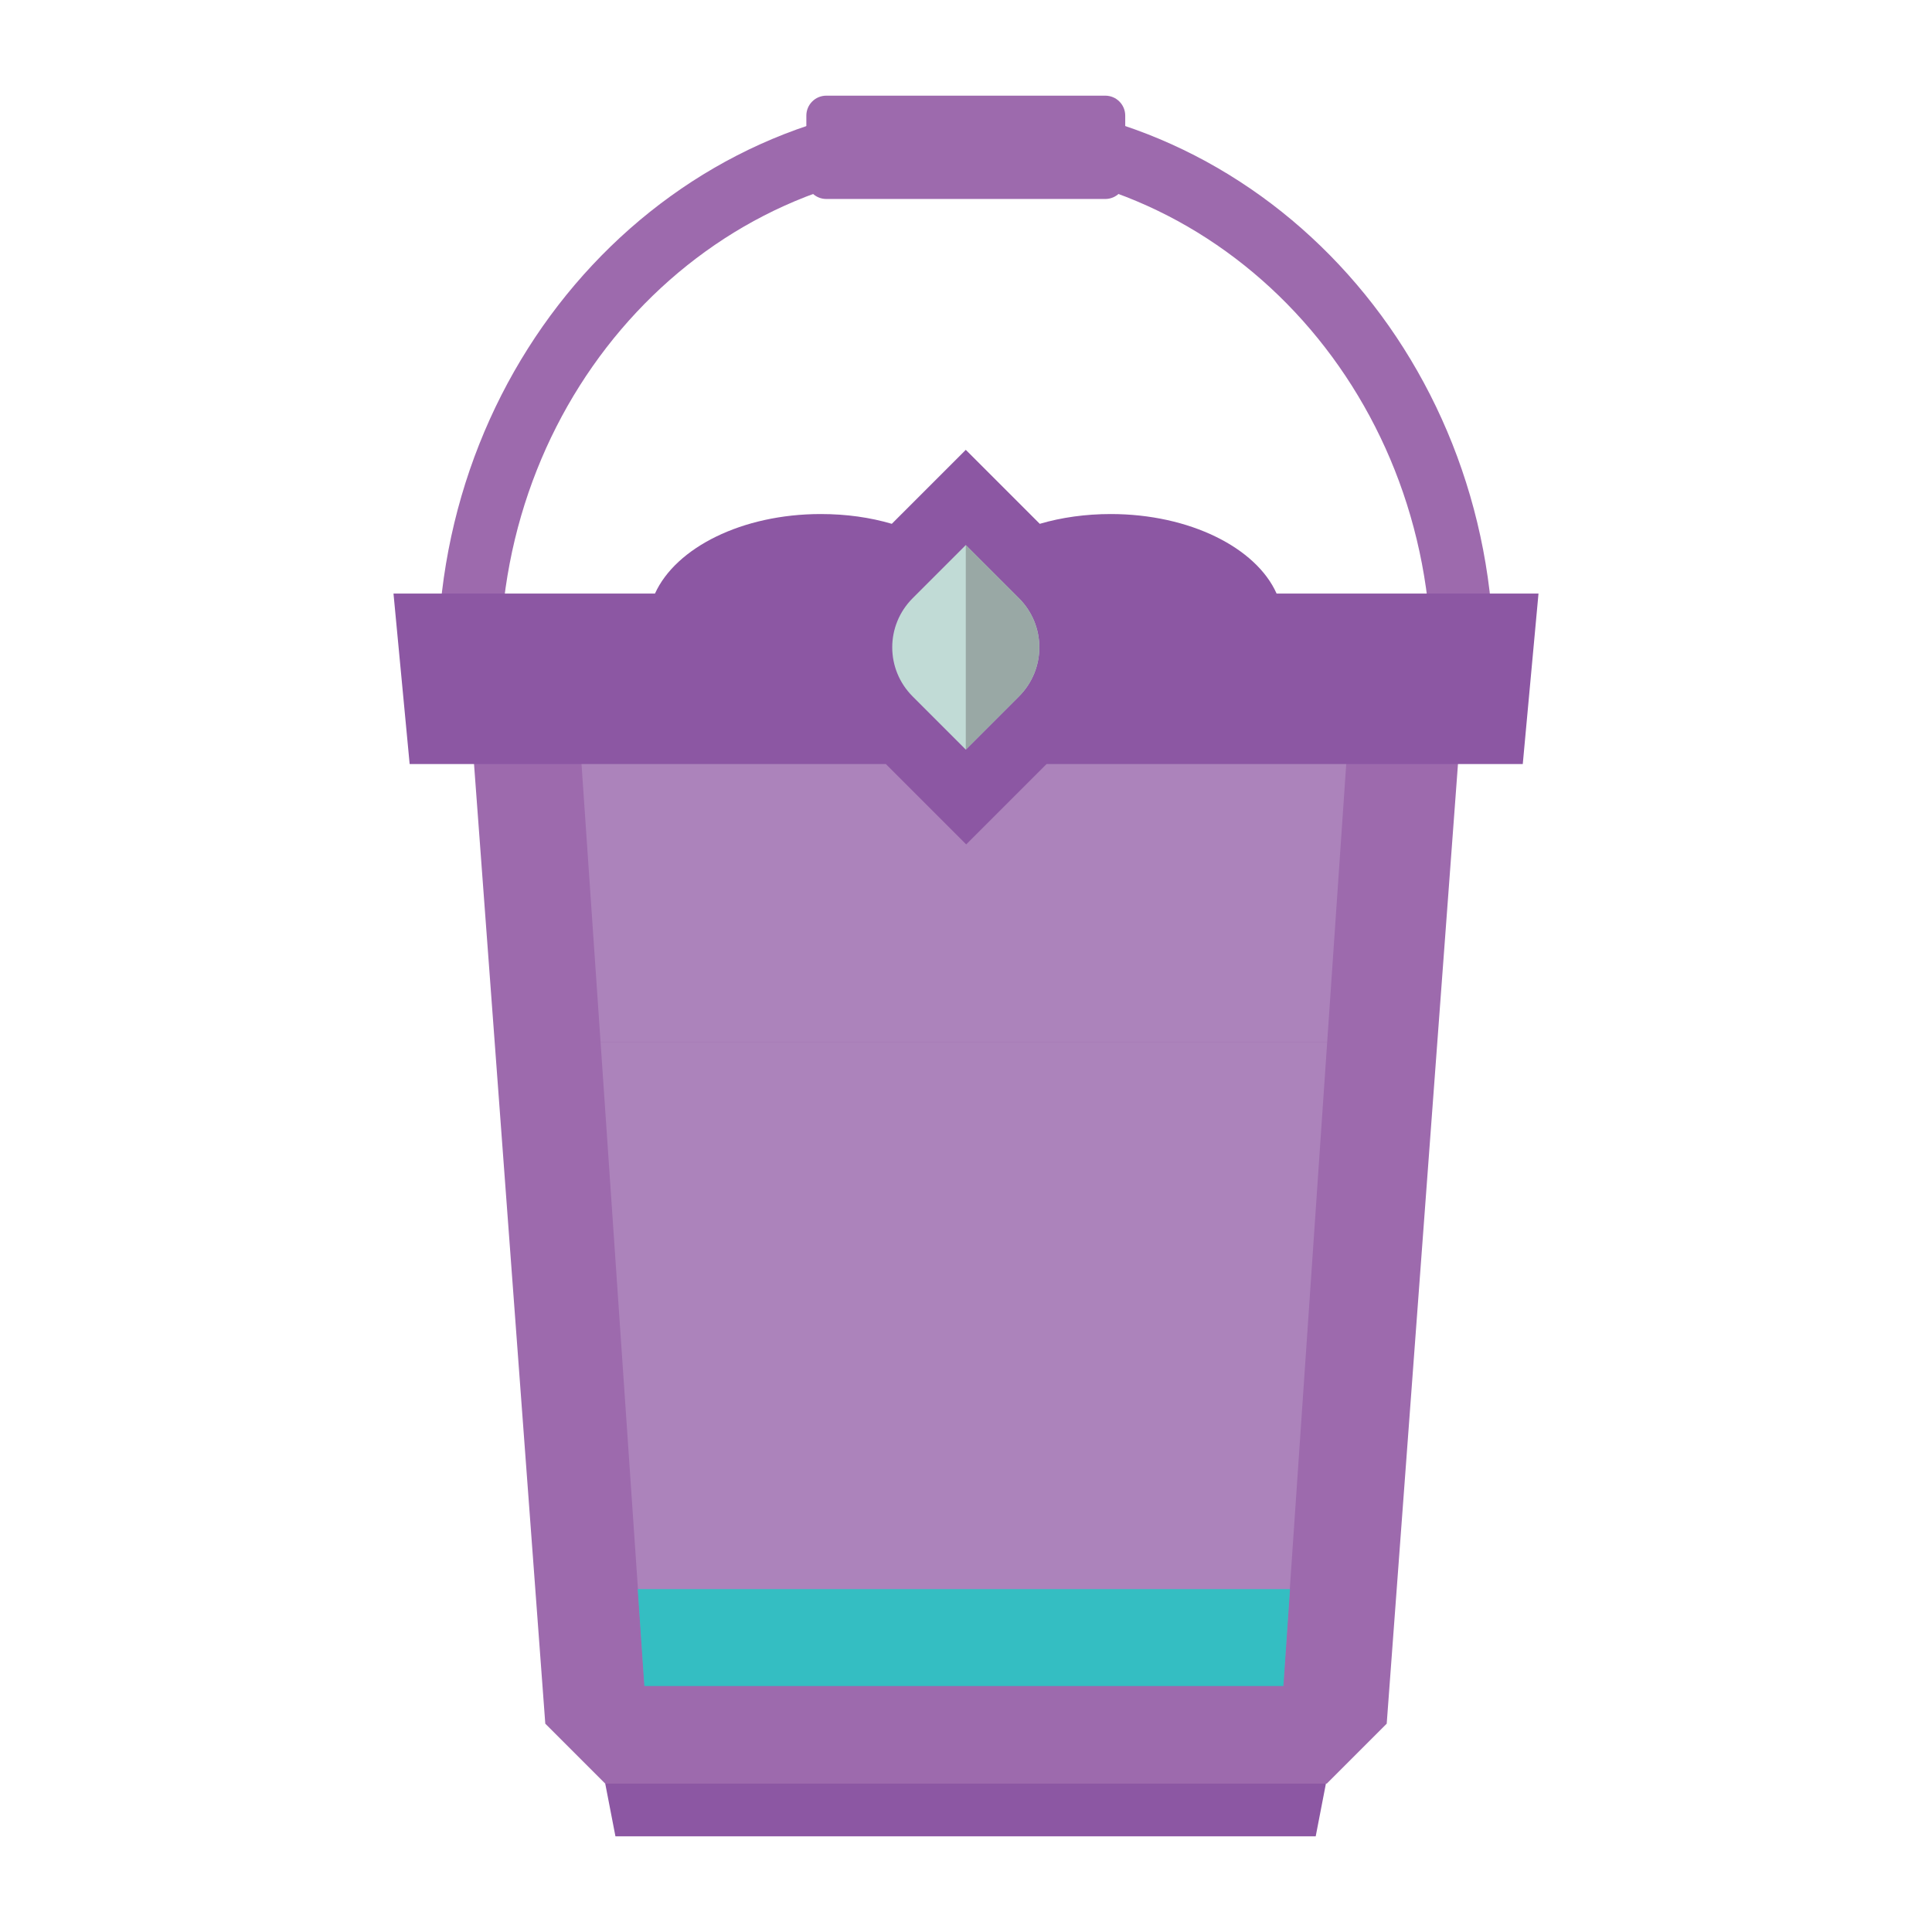 <?xml version="1.0" encoding="utf-8"?>
<!-- Generator: Adobe Illustrator 16.0.0, SVG Export Plug-In . SVG Version: 6.00 Build 0)  -->
<!DOCTYPE svg PUBLIC "-//W3C//DTD SVG 1.1//EN" "http://www.w3.org/Graphics/SVG/1.1/DTD/svg11.dtd">
<svg version="1.1" id="Layer_1" xmlns="http://www.w3.org/2000/svg" xmlns:xlink="http://www.w3.org/1999/xlink" x="0px" y="0px"
	 width="600px" height="600px" viewBox="0 0 600 600" enable-background="new 0 0 600 600" xml:space="preserve">
<polygon id="XMLID_9_" fill="#9D6AAD" points="-1395.488,1536.312 -1171.413,1536.312 -1152.795,1517.693 -1127.707,1181.646 
	-1439.062,1181.646 -1414.106,1517.693 "/>
<path id="XMLID_1_" fill="#9B64A9" d="M-3168.42,2232.57h-231.47c-8.583,0-15.845-6.47-16.505-15.053l-26.145-308.583
	c-0.792-9.507,6.866-17.693,16.506-17.693h283.758c9.771,0,17.429,8.187,16.505,17.693l-26.145,308.583
	C-3152.575,2226.101-3159.837,2232.57-3168.42,2232.57z"/>
<polygon id="XMLID_130_" fill="#AC83BB" points="-463.271,1205.81 -456.404,1306.03 -442.804,1505.018 -244.344,1505.018 
	-230.744,1306.03 -223.877,1205.81 "/>
<path id="XMLID_3_" fill="#8C57A3" d="M-3110.454,1917.914h-347.535c-6.074,0-11.091-5.018-11.091-11.092v-18.882
	c0-6.074,5.018-11.092,11.091-11.092h347.535c6.074,0,11.091,5.018,11.091,11.092v18.882
	C-3099.362,1912.896-3104.247,1917.914-3110.454,1917.914z"/>
<path id="XMLID_58_" fill="#9B64A9" d="M-2221.809,2232.57h-231.47c-8.583,0-15.845-6.47-16.505-15.053l-26.145-308.583
	c-0.792-9.507,6.866-17.693,16.505-17.693h283.759c9.771,0,17.43,8.187,16.506,17.693l-26.145,308.583
	C-2205.964,2226.101-2213.094,2232.57-2221.809,2232.57z"/>
<path id="XMLID_57_" fill="#8C57A3" d="M-2163.71,1917.914h-347.536c-6.073,0-11.091-5.018-11.091-11.092v-18.882
	c0-6.074,5.018-11.092,11.091-11.092h347.535c6.074,0,11.092,5.018,11.092,11.092v18.882
	C-2152.619,1912.896-2157.637,1917.914-2163.71,1917.914z"/>
<path id="XMLID_61_" fill="#8C57A3" d="M-2189.854,1936.664c1.188,6.338,1.716,12.808,1.716,19.41
	c0,70.378-66.813,127.553-149.34,127.553s-149.34-57.043-149.34-127.553c0-6.603,0.528-13.072,1.717-19.41h-27.597
	c-0.924,6.338-1.452,12.808-1.452,19.41c0,83.318,79.093,150.924,176.673,150.924c97.579,0,176.672-67.605,176.672-150.924
	c0-6.603-0.528-13.072-1.453-19.41H-2189.854z"/>
<circle id="XMLID_59_" fill="#784B8F" cx="-2501.21" cy="1939.305" r="19.938"/>
<circle id="XMLID_60_" fill="#784B8F" cx="-2173.878" cy="1939.305" r="19.938"/>
<path id="XMLID_62_" fill="#AA7CB7" d="M-3197.205,2186.884h-173.899c-5.546,0-10.432-4.093-10.696-9.111l-9.507-126.101
	c-0.396-6.073,4.226-11.091,10.432-11.091h193.574c6.206,0,10.827,5.018,10.431,11.091l-9.507,126.101
	C-3186.906,2182.791-3191.659,2186.884-3197.205,2186.884z"/>
<path id="XMLID_125_" fill="#9B64A9" d="M-3168.42,1355.149h-231.47c-8.583,0-15.845-6.47-16.505-15.053l-26.145-308.583
	c-0.792-9.507,6.866-17.693,16.506-17.693h283.758c9.771,0,17.429,8.187,16.505,17.693l-26.145,308.583
	C-3152.575,1348.68-3159.837,1355.149-3168.42,1355.149z"/>
<path id="XMLID_124_" fill="#8C57A3" d="M-3110.454,1040.361h-347.535c-6.074,0-11.091-5.018-11.091-11.092v-18.882
	c0-6.074,5.018-11.092,11.091-11.092h347.535c6.074,0,11.091,5.018,11.091,11.092v18.882
	C-3099.362,1035.476-3104.247,1040.361-3110.454,1040.361z"/>
<path id="XMLID_123_" fill="#8C57A3" d="M-3287.39,1098.195l-155.15,80.942c-7.395,3.829-16.373,0.924-20.202-6.339l0,0
	c-3.829-7.394-0.924-16.373,6.338-20.202l155.149-80.941c7.395-3.829,16.373-0.925,20.203,6.338l0,0
	C-3277.223,1085.255-3279.996,1094.366-3287.39,1098.195z"/>
<circle id="XMLID_122_" fill="#844C9E" cx="-3278.543" cy="1075.616" r="23.768"/>
<path id="XMLID_121_" fill="#AA7CB7" d="M-3197.205,1309.331h-173.899c-5.546,0-10.167-2.245-10.432-5.149l-5.018-68.398
	c-0.264-3.169,4.357-5.81,10.299-5.81h184.331c5.942,0,10.431,2.641,10.299,5.81l-5.018,68.398
	C-3187.038,1307.086-3191.659,1309.331-3197.205,1309.331z"/>
<path id="XMLID_81_" fill="#9B64A9" d="M-3168.42,3071.171h-231.47c-8.583,0-15.845-6.47-16.505-15.053l-26.145-308.583
	c-0.792-9.507,6.866-17.693,16.506-17.693h283.758c9.771,0,17.429,8.187,16.505,17.693l-26.145,308.583
	C-3152.575,3064.701-3159.837,3071.171-3168.42,3071.171z"/>
<path id="XMLID_80_" fill="#8C57A3" d="M-3110.454,2756.382h-347.535c-6.074,0-11.091-5.018-11.091-11.091v-18.883
	c0-6.074,5.018-11.091,11.091-11.091h347.535c6.074,0,11.091,5.018,11.091,11.091v18.883
	C-3099.362,2751.496-3104.247,2756.382-3110.454,2756.382z"/>
<path id="XMLID_77_" fill="#AA7CB7" d="M-3197.205,3025.352h-173.899c-5.546,0-10.828-5.941-11.62-13.336l-25.484-212.984
	c-1.452-11.884,3.301-21.787,10.563-21.787h227.113c7.262,0,12.016,9.903,10.563,21.787l-25.484,212.984
	C-3186.51,3019.542-3191.659,3025.352-3197.205,3025.352z"/>
<path id="XMLID_79_" fill="#8C57A3" d="M-3287.39,2814.217l-155.15,80.941c-7.395,3.829-16.373,0.925-20.202-6.338l0,0
	c-3.829-7.395-0.924-16.373,6.338-20.202l155.149-80.942c7.395-3.829,16.373-0.924,20.203,6.338l0,0
	C-3277.223,2801.276-3279.996,2810.387-3287.39,2814.217z"/>
<circle id="XMLID_78_" fill="#844C9E" cx="-3278.543" cy="2791.637" r="23.768"/>
<path id="XMLID_5_" fill="#8C57A3" d="M-3287.39,1975.616l-155.15,80.942c-7.395,3.829-16.373,0.924-20.202-6.339l0,0
	c-3.829-7.394-0.924-16.373,6.338-20.202l155.149-80.942c7.395-3.829,16.373-0.924,20.203,6.339l0,0
	C-3277.223,1962.676-3279.996,1971.787-3287.39,1975.616z"/>
<circle id="XMLID_4_" fill="#844C9E" cx="-3278.543" cy="1953.037" r="23.768"/>
<polygon id="XMLID_8_" fill="#8C57A3" points="-1174.846,1552.685 -1392.319,1552.685 -1395.488,1536.312 -1171.545,1536.312 "/>
<g id="XMLID_2_">
	<path id="XMLID_12_" fill="#9D6AAD" d="M-1120.048,1202.377h-19.41c0.396-4.622,0.528-9.243,0.528-13.864
		c0-85.3-64.7-154.357-144.586-154.357s-144.586,69.058-144.586,154.357c0,4.753,0.264,9.374,0.528,13.864h-19.41
		c-0.396-4.622-0.528-9.243-0.528-13.864c0-96.655,73.416-174.956,163.997-174.956s163.997,78.301,163.997,174.956
		C-1119.52,1193.134-1119.652,1197.755-1120.048,1202.377z"/>
	<path id="XMLID_10_" fill="#9D6AAD" d="M-1240.207,1012.104h-86.62c-3.433,0-6.206,2.773-6.206,6.206v19.675
		c0,3.433,2.772,6.206,6.206,6.206h86.62c3.433,0,6.206-2.773,6.206-6.206v-19.675
		C-1234.001,1014.877-1236.773,1012.104-1240.207,1012.104z"/>
</g>
<polygon id="XMLID_16_" fill="#AC83BB" points="-1171.149,1306.03 -1164.283,1205.81 -1403.807,1205.81 -1396.941,1306.03 "/>
<path id="XMLID_13_" fill="#8C57A3" d="M-1105.523,1166.726h-81.338c-6.338-14.261-27.069-24.692-51.497-24.692
	c-7.79,0-15.316,1.057-22.051,3.037l-22.976-22.976l-22.976,22.976c-6.734-1.98-14.128-3.037-22.051-3.037
	c-24.428,0-45.026,10.432-51.496,24.692h-81.338l5.018,52.948h147.887l24.956,24.956l24.956-24.956h147.888L-1105.523,1166.726z"/>
<path id="XMLID_208_" fill="#C1DBD6" d="M-1283.385,1215.185l-16.505-16.505c-8.451-8.451-8.451-22.051,0-30.502l16.505-16.505
	l16.505,16.505c8.451,8.451,8.451,22.051,0,30.502L-1283.385,1215.185z"/>
<polygon id="XMLID_15_" fill="#2ABCB6" points="-1396.941,1306.03 -1383.208,1505.018 -1184.881,1505.018 -1171.149,1306.03 "/>
<path id="XMLID_14_" fill="#99A8A5" d="M-1283.385,1151.54v63.513l16.505-16.505c8.451-8.451,8.451-22.052,0-30.502
	L-1283.385,1151.54z"/>
<polygon id="XMLID_138_" fill="#9D6AAD" points="-454.952,1536.312 -230.876,1536.312 -212.258,1517.693 -187.302,1181.646 
	-498.525,1181.646 -473.569,1517.693 "/>
<polygon id="XMLID_137_" fill="#8C57A3" points="-234.309,1552.685 -451.783,1552.685 -454.952,1536.312 -231.14,1536.312 "/>
<g id="XMLID_134_">
	<path id="XMLID_136_" fill="#9D6AAD" d="M-179.511,1202.377h-19.411c0.396-4.622,0.528-9.243,0.528-13.864
		c0-85.3-64.701-154.357-144.586-154.357c-79.885,0-144.586,69.058-144.586,154.357c0,4.753,0.264,9.374,0.528,13.864h-19.41
		c-0.396-4.622-0.528-9.243-0.528-13.864c0-96.655,73.416-174.956,163.996-174.956c90.581,0,163.997,78.301,163.997,174.956
		C-178.983,1193.134-179.248,1197.755-179.511,1202.377z"/>
	<path id="XMLID_135_" fill="#9D6AAD" d="M-299.67,1012.104h-86.62c-3.433,0-6.206,2.773-6.206,6.206v19.675
		c0,3.433,2.773,6.206,6.206,6.206h86.62c3.433,0,6.206-2.773,6.206-6.206v-19.675
		C-293.464,1014.877-296.237,1012.104-299.67,1012.104z"/>
</g>
<polygon id="XMLID_165_" fill="#AC83BB" points="-463.271,1205.81 -456.404,1306.03 -442.804,1505.018 -244.344,1505.018 
	-230.744,1306.03 -223.877,1205.81 "/>
<path id="XMLID_132_" fill="#8C57A3" d="M-165.119,1166.726h-81.338c-6.338-14.261-27.068-24.692-51.496-24.692
	c-7.791,0-15.317,1.057-22.051,3.037l-22.976-22.976l-22.975,22.976c-6.734-1.98-14.128-3.037-22.051-3.037
	c-24.428,0-45.026,10.432-51.497,24.692h-81.338l5.018,52.948h147.888l24.956,24.956l24.956-24.956h147.887L-165.119,1166.726z"/>
<path id="XMLID_131_" fill="#C1DBD6" d="M-342.98,1215.185l-16.505-16.505c-8.451-8.451-8.451-22.051,0-30.502l16.505-16.505
	l16.505,16.505c8.451,8.451,8.451,22.051,0,30.502L-342.98,1215.185z"/>
<path id="XMLID_129_" fill="#99A8A5" d="M-342.98,1151.54v63.513l16.505-16.505c8.451-8.451,8.451-22.052,0-30.502L-342.98,1151.54z
	"/>
<polygon id="XMLID_84_" fill="#9D6AAD" points="-1412.126,2541.153 -1188.05,2541.153 -1169.432,2522.535 -1144.476,2186.488 
	-1455.7,2186.488 -1430.744,2522.535 "/>
<polygon id="XMLID_83_" fill="#8C57A3" points="-1191.483,2557.526 -1408.957,2557.526 -1412.126,2541.153 -1188.314,2541.153 "/>
<g id="XMLID_75_">
	<path id="XMLID_82_" fill="#9D6AAD" d="M-1136.686,2207.219h-19.41c0.396-4.622,0.528-9.243,0.528-13.865
		c0-85.299-64.701-154.357-144.586-154.357c-79.886,0-144.586,69.059-144.586,154.357c0,4.754,0.264,9.375,0.528,13.865h-19.41
		c-0.396-4.622-0.528-9.243-0.528-13.865c0-96.654,73.416-174.956,163.997-174.956c90.581,0,163.997,78.302,163.997,174.956
		C-1136.158,2198.107-1136.29,2202.729-1136.686,2207.219z"/>
	<path id="XMLID_76_" fill="#9D6AAD" d="M-1256.844,2017.077h-86.62c-3.433,0-6.206,2.773-6.206,6.206v19.675
		c0,3.433,2.773,6.206,6.206,6.206h86.62c3.433,0,6.206-2.773,6.206-6.206v-19.675
		C-1250.638,2019.851-1253.411,2017.077-1256.844,2017.077z"/>
</g>
<polygon id="XMLID_74_" fill="#2ABCB6" points="-1187.786,2310.871 -1180.92,2210.783 -1420.444,2210.783 -1413.578,2310.871 "/>
<path id="XMLID_73_" fill="#8C57A3" d="M-1122.161,2171.699h-81.338c-6.338-14.261-27.068-24.692-51.497-24.692
	c-7.791,0-15.317,1.057-22.051,3.037l-22.975-22.976l-22.975,22.976c-6.734-1.98-14.129-3.037-22.051-3.037
	c-24.428,0-45.026,10.432-51.497,24.692h-81.338l5.018,52.948h147.888l24.956,24.956l24.956-24.956h147.887L-1122.161,2171.699z"/>
<path id="XMLID_72_" fill="#C1DBD6" d="M-1300.022,2220.026l-16.505-16.505c-8.451-8.451-8.451-22.051,0-30.502l16.505-16.506
	l16.505,16.506c8.451,8.451,8.451,22.051,0,30.502L-1300.022,2220.026z"/>
<polygon id="XMLID_71_" fill="#2ABCB6" points="-1413.578,2310.871 -1399.846,2509.859 -1201.519,2509.859 -1187.786,2310.871 "/>
<path id="XMLID_70_" fill="#99A8A5" d="M-1300.022,2156.514v63.513l16.505-16.505c8.451-8.451,8.451-22.052,0-30.502
	L-1300.022,2156.514z"/>
<polygon id="XMLID_24_" fill="#9D6AAD" points="-1395.488,641.989 -1171.413,641.989 -1152.795,623.371 -1127.707,287.324 
	-1439.062,287.324 -1414.106,623.371 "/>
<polygon id="XMLID_23_" fill="#8C57A3" points="-1174.846,658.362 -1392.319,658.362 -1395.488,641.989 -1171.545,641.989 "/>
<g id="XMLID_20_">
	<path id="XMLID_22_" fill="#9D6AAD" d="M-1120.048,308.055h-19.41c0.396-4.621,0.528-9.243,0.528-13.865
		c0-85.299-64.7-154.357-144.586-154.357s-144.586,69.058-144.586,154.357c0,4.754,0.264,9.375,0.528,13.865h-19.41
		c-0.396-4.621-0.528-9.243-0.528-13.865c0-96.655,73.416-174.956,163.997-174.956s163.997,78.301,163.997,174.956
		C-1119.52,298.812-1119.652,303.434-1120.048,308.055z"/>
	<path id="XMLID_21_" fill="#9D6AAD" d="M-1240.207,117.782h-86.62c-3.433,0-6.206,2.773-6.206,6.206v19.674
		c0,3.433,2.772,6.206,6.206,6.206h86.62c3.433,0,6.206-2.773,6.206-6.206v-19.674
		C-1234.001,120.555-1236.773,117.782-1240.207,117.782z"/>
</g>
<polygon id="XMLID_19_" fill="#AC83BB" points="-1171.149,411.708 -1164.283,311.488 -1403.807,311.488 -1396.941,411.708 "/>
<path id="XMLID_18_" fill="#8C57A3" d="M-1105.523,272.403h-81.338c-6.338-14.261-27.069-24.692-51.497-24.692
	c-7.79,0-15.316,1.056-22.051,3.037l-22.976-22.975l-22.976,22.975c-6.734-1.98-14.128-3.037-22.051-3.037
	c-24.428,0-45.026,10.431-51.496,24.692h-81.338l5.018,52.948h147.887l24.956,24.957l24.956-24.957h147.888L-1105.523,272.403z"/>
<path id="XMLID_17_" fill="#C1DBD6" d="M-1283.385,320.73l-16.505-16.505c-8.451-8.451-8.451-22.051,0-30.502l16.505-16.505
	l16.505,16.505c8.451,8.451,8.451,22.051,0,30.502L-1283.385,320.73z"/>
<polygon id="XMLID_11_" fill="#AC83BB" points="-1396.941,411.708 -1383.208,610.563 -1184.881,610.563 -1171.149,411.708 "/>
<path id="XMLID_7_" fill="#99A8A5" d="M-1283.385,257.218v63.512l16.505-16.505c8.451-8.451,8.451-22.051,0-30.502
	L-1283.385,257.218z"/>
<polygon id="XMLID_193_" fill="#2ABCB6" points="-443.992,1487.324 -442.804,1505.018 -244.344,1505.018 -243.156,1487.324 "/>
<g id="XMLID_358_">
	<polygon id="XMLID_357_" fill="#9D6AAD" points="187.962,553.917 412.038,553.917 430.656,535.299 455.611,199.252 
		144.388,199.252 169.344,535.299 	"/>
	<polygon id="XMLID_356_" fill="#8C57A3" points="408.604,570.29 191.131,570.29 187.962,553.917 411.773,553.917 	"/>
	<g id="XMLID_353_">
		<path id="XMLID_355_" fill="#9D6AAD" d="M463.402,219.982h-19.41c0.396-4.622,0.528-9.243,0.528-13.864
			c0-85.299-64.701-154.357-144.586-154.357c-79.886,0-144.586,69.058-144.586,154.357c0,4.753,0.264,9.375,0.528,13.864h-19.41
			c-0.396-4.622-0.528-9.243-0.528-13.864c0-96.655,73.416-175.088,163.997-175.088c90.581,0,163.997,78.301,163.997,174.956
			C463.931,210.739,463.666,215.361,463.402,219.982z"/>
		<path id="XMLID_354_" fill="#9D6AAD" d="M343.244,29.709h-86.62c-3.433,0-6.206,2.773-6.206,6.206V55.59
			c0,3.433,2.773,6.206,6.206,6.206h86.62c3.433,0,6.206-2.773,6.206-6.206V35.916C349.45,32.482,346.677,29.709,343.244,29.709z"/>
	</g>
	<polygon id="XMLID_352_" fill="#AC83BB" points="412.17,323.636 419.036,223.416 179.644,223.416 186.51,323.636 	"/>
	<path id="XMLID_351_" fill="#8C57A3" d="M477.795,184.331h-81.338c-6.338-14.261-27.068-24.692-51.497-24.692
		c-7.79,0-15.316,1.056-22.051,3.037l-22.975-22.976l-22.976,22.976c-6.734-1.981-14.128-3.037-22.051-3.037
		c-24.428,0-45.026,10.431-51.497,24.692h-81.206l5.018,52.949H275.11l24.956,24.956l24.956-24.956h147.888L477.795,184.331z"/>
	<path id="XMLID_350_" fill="#C1DBD6" d="M299.934,232.791l-16.505-16.505c-8.451-8.451-8.451-22.051,0-30.502l16.505-16.505
		l16.505,16.505c8.45,8.451,8.45,22.051,0,30.502L299.934,232.791z"/>
	<polygon id="XMLID_349_" fill="#AC83BB" points="186.51,323.636 200.11,522.623 398.569,522.623 412.17,323.636 	"/>
	<path id="XMLID_348_" fill="#99A8A5" d="M299.934,169.278v63.512l16.505-16.505c8.45-8.451,8.45-22.051,0-30.502L299.934,169.278z"
		/>
	<polygon fill="#34BEC2" points="198.051,493.5 200.11,523.623 398.569,523.623 400.628,493.5 	"/>
</g>
</svg>
